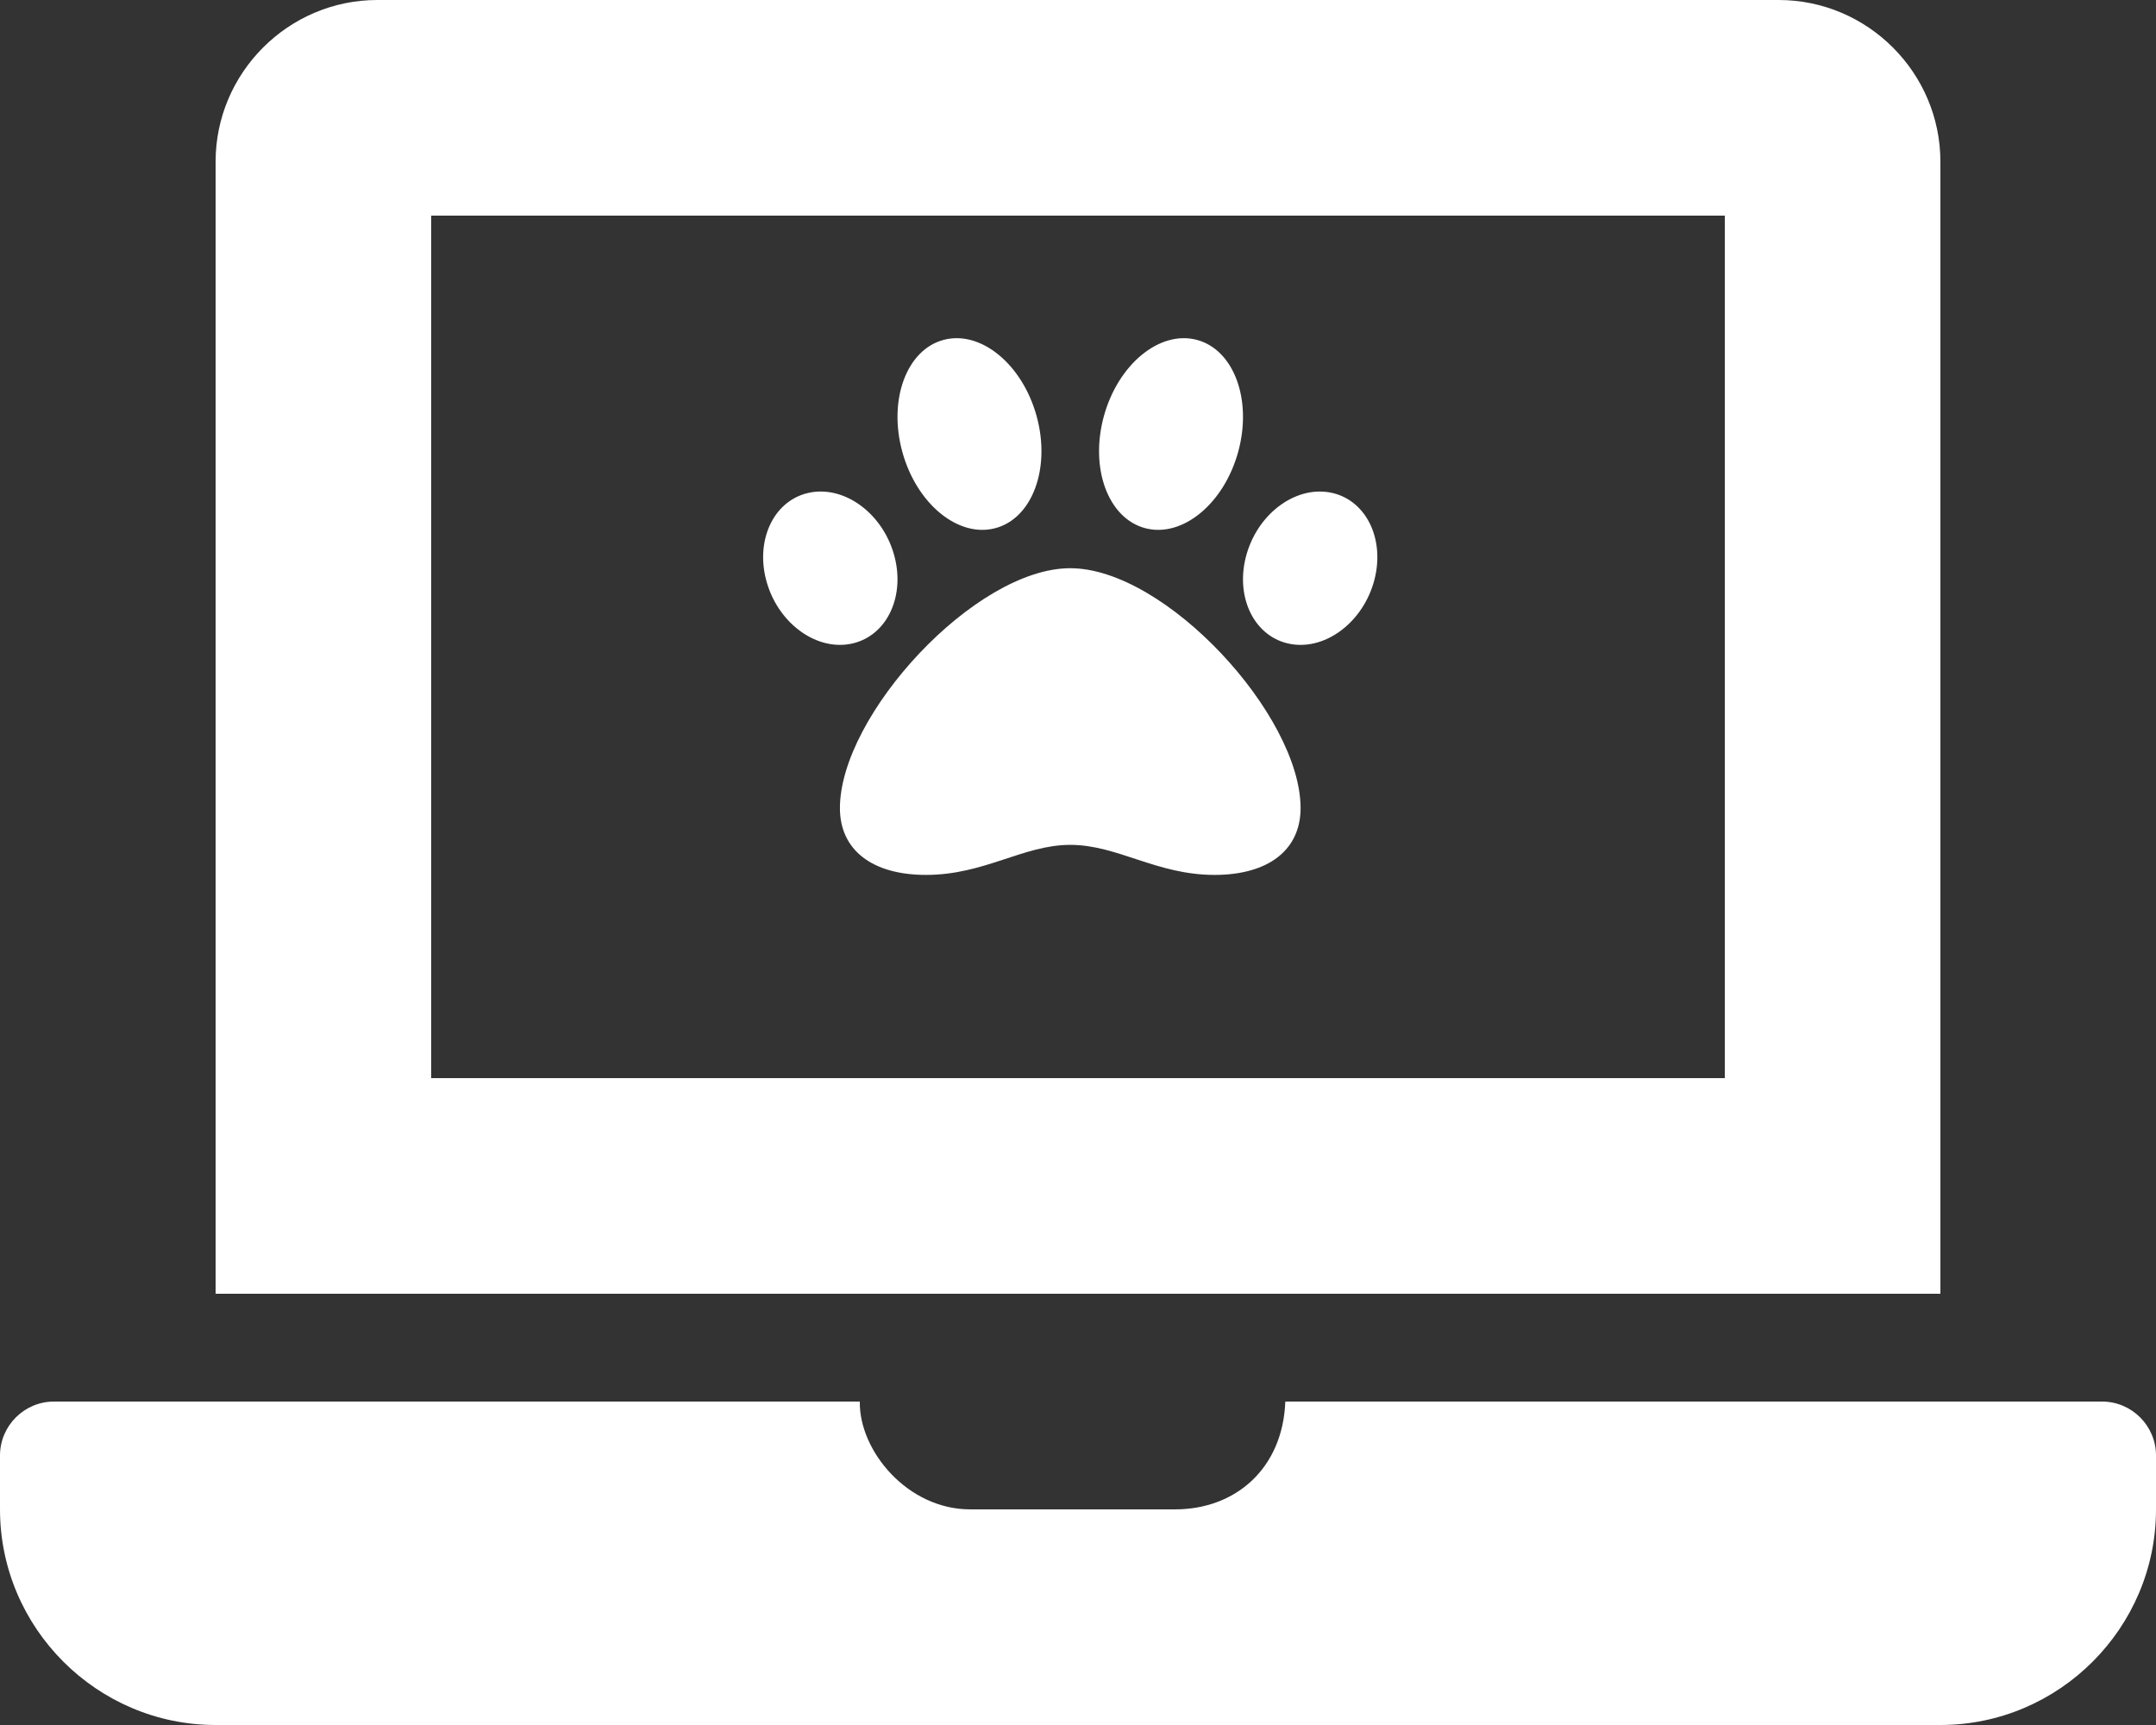 <svg width="695" height="556" viewBox="0 0 695 556" fill="none" xmlns="http://www.w3.org/2000/svg">
<rect x="0" y="0" width="695" height="556" fill="#333333" stroke="none"/>
<path d="M677.625 451.75H414.329C413.525 473.262 398.354 486.5 378.775 486.5H312.75C292.454 486.5 276.892 467.529 277.164 451.75H17.375C7.819 451.75 0 459.569 0 469.125V486.5C0 524.725 31.275 556 69.5 556H625.5C663.725 556 695 524.725 695 486.5V469.125C695 459.569 687.181 451.75 677.625 451.75ZM625.5 52.125C625.5 23.456 602.044 0 573.375 0H121.625C92.956 0 69.5 23.456 69.5 52.125V417H625.5V52.125ZM556 347.5H139V69.5H556V347.5Z" fill="white"/>
<path d="M345.002 183.144C314.293 183.144 270.753 230.549 270.753 260.472C270.753 273.949 281.121 282 298.496 282C317.383 282 329.854 272.315 345.002 272.315C360.281 272.315 372.787 282 391.508 282C408.883 282 419.251 273.949 419.251 260.472C419.251 230.549 375.711 183.144 345.002 183.144ZM288.047 178.275C284.025 164.895 271.634 156.229 260.373 158.917C249.112 161.605 243.246 174.63 247.268 188.01C251.289 201.39 263.68 210.056 274.941 207.368C286.202 204.68 292.068 191.655 288.047 178.275ZM320.809 170.251C332.774 167.107 338.76 150.966 334.182 134.199C329.603 117.432 316.192 106.392 304.227 109.536C292.262 112.679 286.275 128.82 290.854 145.587C295.433 162.354 308.848 173.398 320.809 170.251ZM429.627 158.921C418.366 156.233 405.979 164.899 401.953 178.279C397.932 191.659 403.798 204.684 415.059 207.372C426.32 210.059 438.707 201.394 442.732 188.014C446.754 174.634 440.888 161.609 429.627 158.921ZM369.195 170.251C381.16 173.394 394.571 162.354 399.15 145.587C403.728 128.82 397.742 112.683 385.777 109.536C373.812 106.388 360.401 117.432 355.822 134.199C351.244 150.966 357.23 167.107 369.195 170.251Z" fill="white"/>
</svg>
